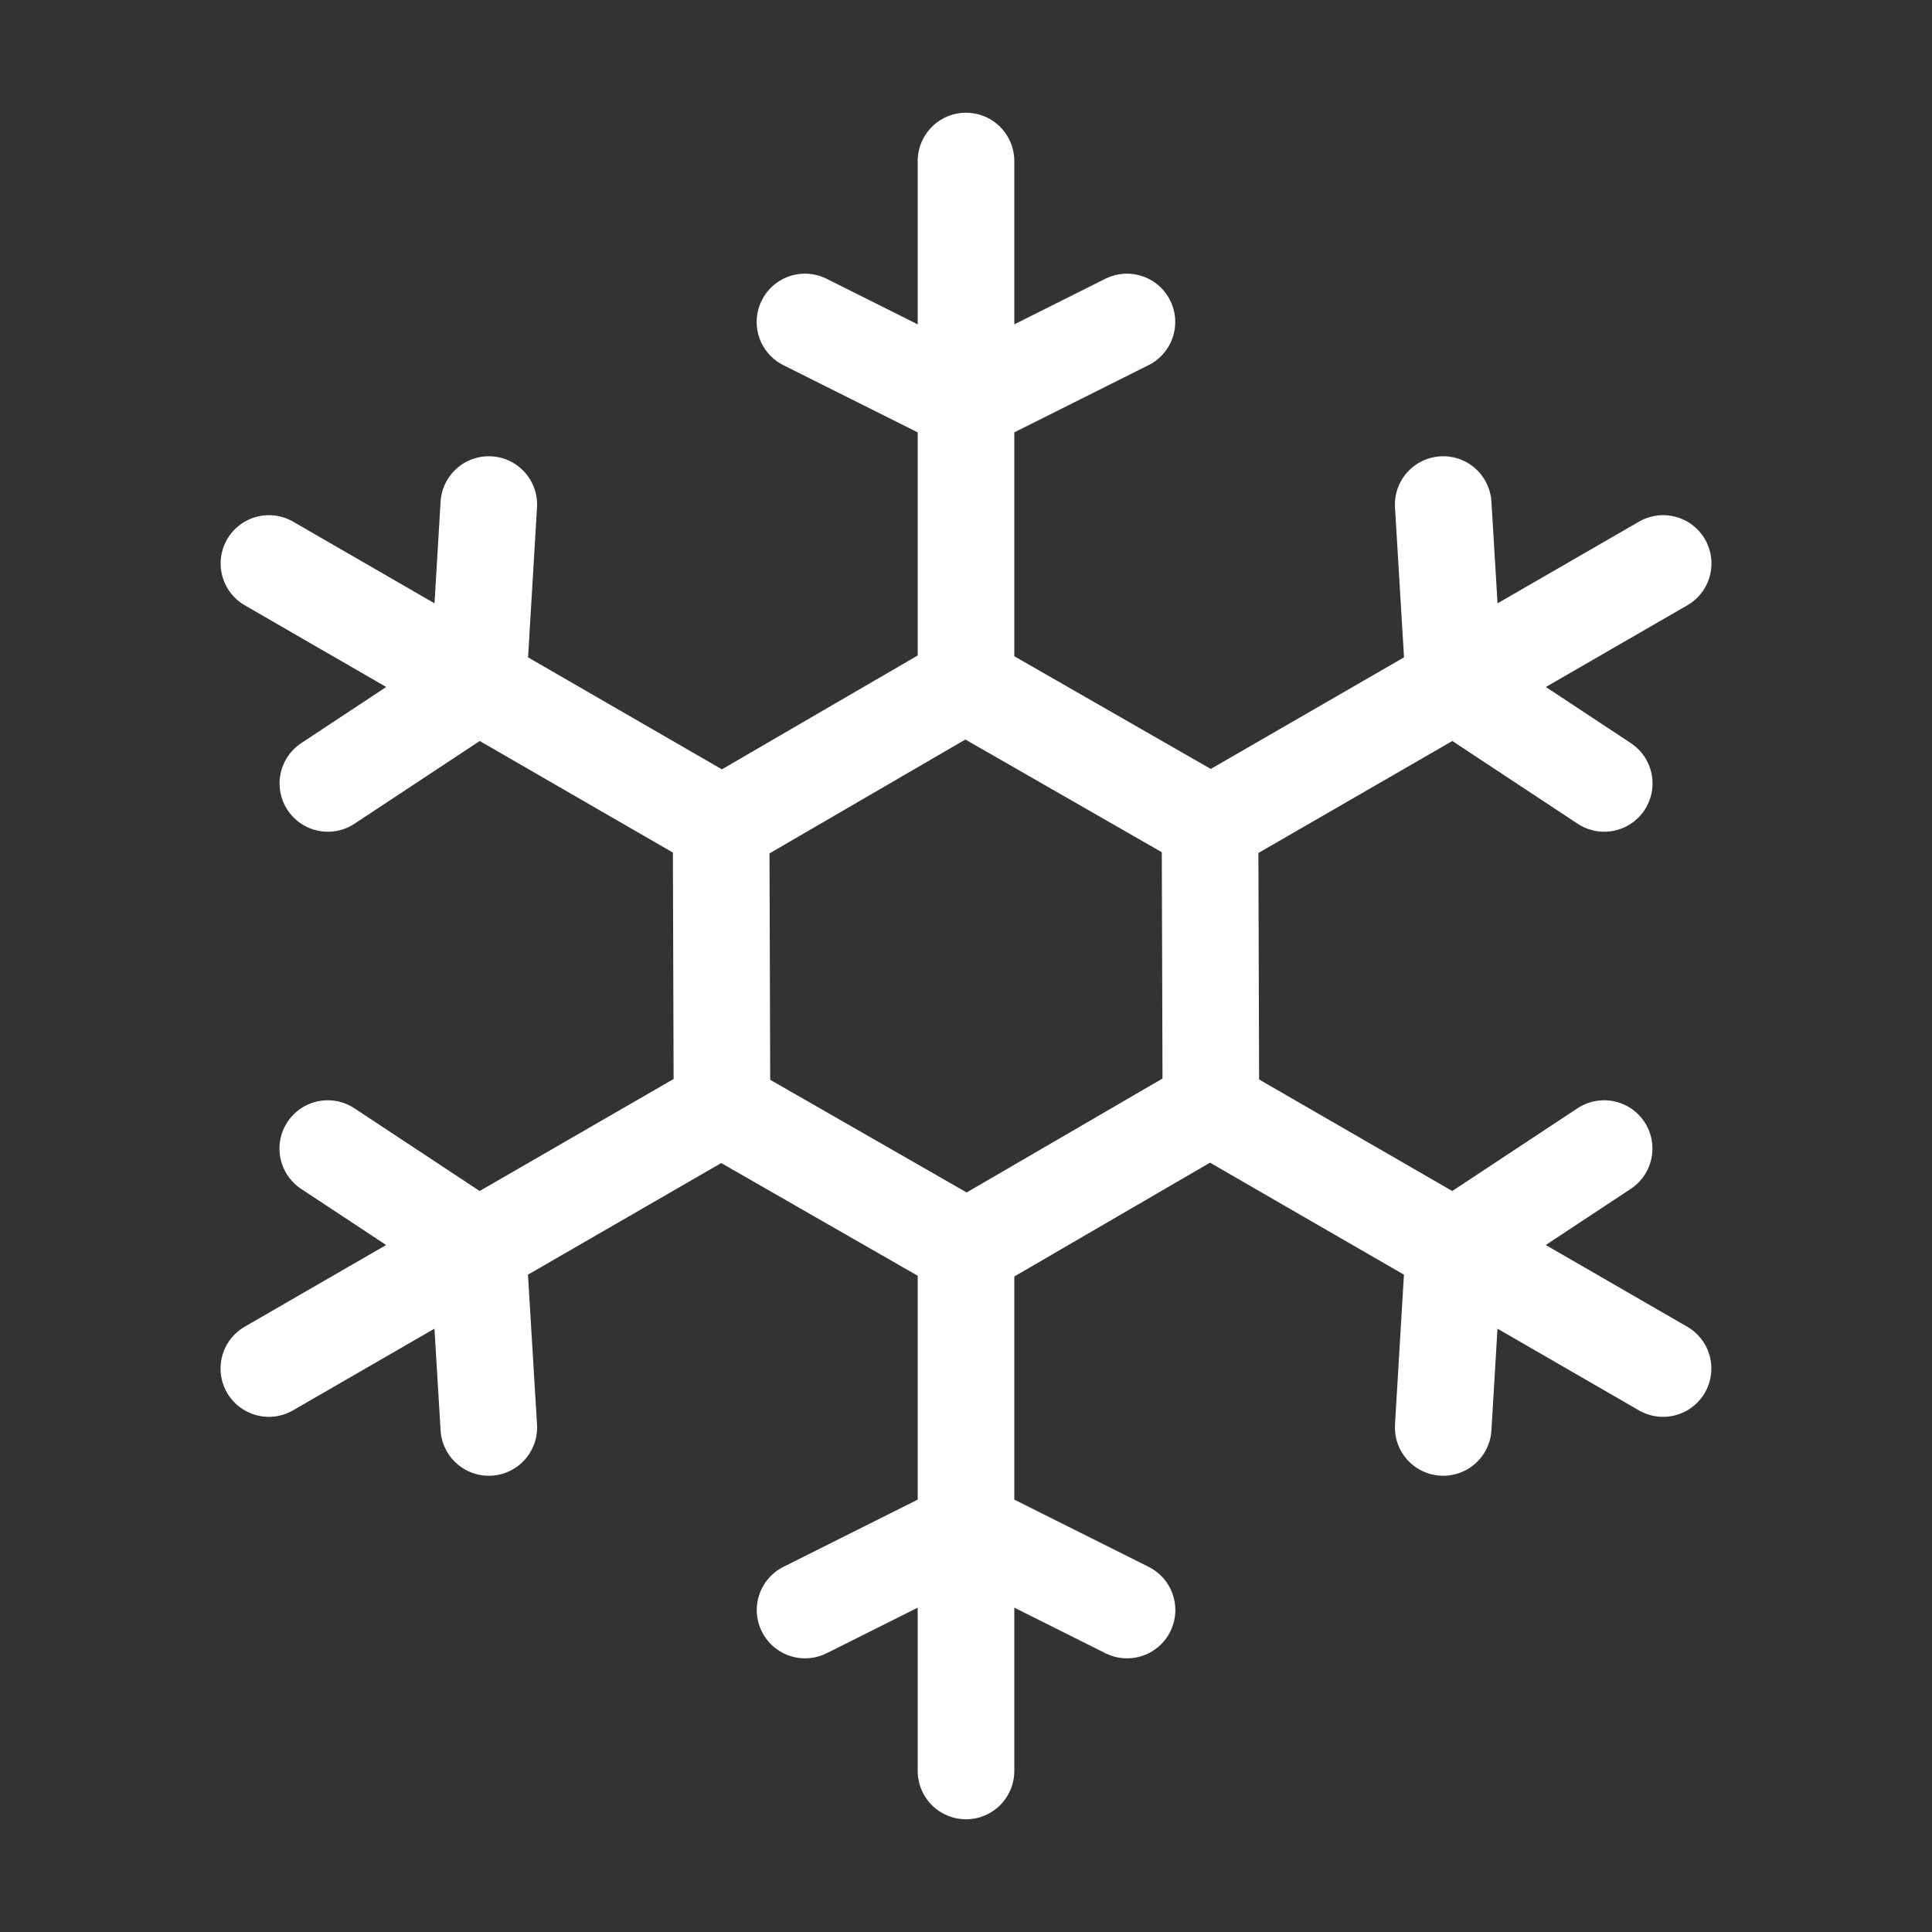 <svg stroke="white" viewBox="0 0 20 20" fill="none" xmlns="http://www.w3.org/2000/svg">
    <rect x="0" y="0" width="20" height="20" fill="#333333" stroke="none"/>
    <path d="M8.333 3.333L10 4.167L11.666 3.333M10 1.667V7.083L12.5 8.517"  stroke-linecap="round" stroke-linejoin="round"/>
    <path d="M14.94 5.223L15.052 7.083L16.607 8.11M17.217 5.833L12.526 8.542L12.535 11.423"  stroke-linecap="round" stroke-linejoin="round"/>
    <path d="M16.606 11.89L15.051 12.917L14.94 14.777M17.216 14.167L12.525 11.458L10.034 12.907"  stroke-linecap="round" stroke-linejoin="round"/>
    <path d="M11.667 16.667L10 15.833L8.334 16.667M10 18.333V12.917L7.5 11.483"  stroke-linecap="round" stroke-linejoin="round"/>
    <path d="M5.06 14.777L4.948 12.917L3.393 11.89M2.783 14.167L7.474 11.458L7.465 8.577"  stroke-linecap="round" stroke-linejoin="round"/>
    <path d="M3.394 8.11L4.949 7.083L5.06 5.223M2.784 5.833L7.474 8.542L9.966 7.093" stroke-linecap="round" stroke-linejoin="round"/>
</svg>
